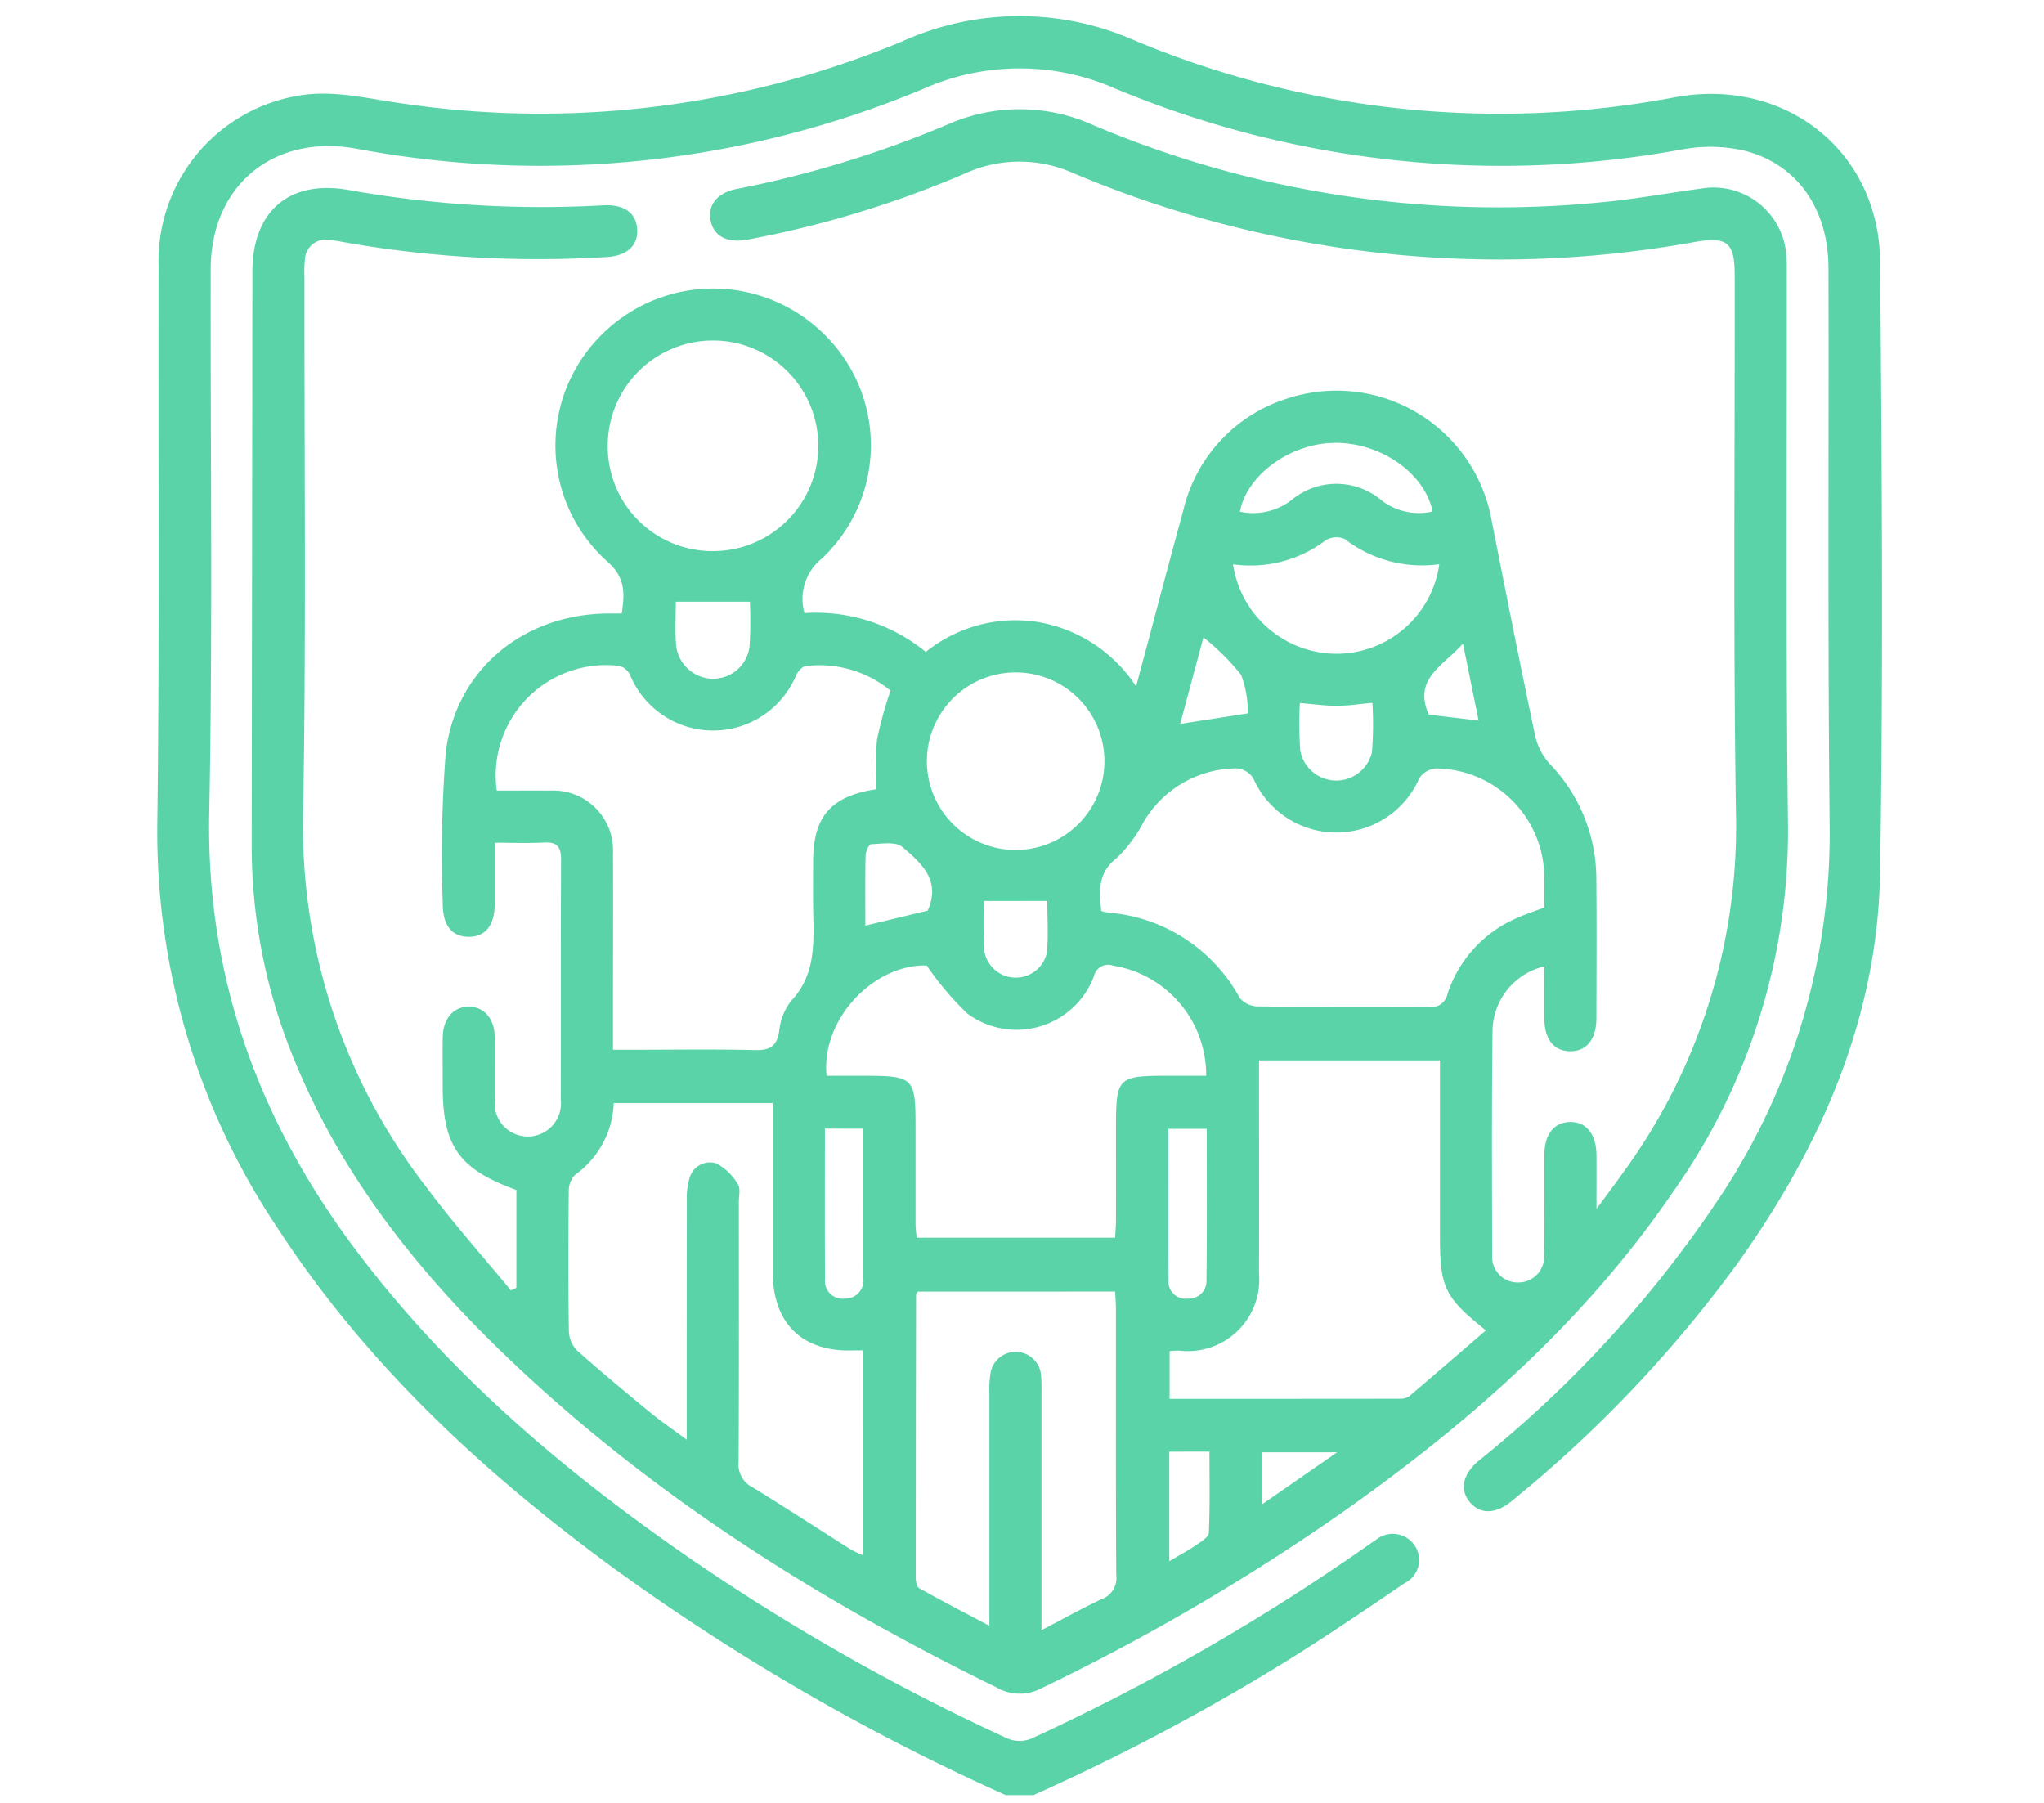 <svg xmlns="http://www.w3.org/2000/svg" xmlns:xlink="http://www.w3.org/1999/xlink" width="127" height="112" viewBox="0 0 127 112">
  <defs>
    <clipPath id="clip-path">
      <rect id="Rectángulo_35875" data-name="Rectángulo 35875" width="127" height="112" transform="translate(263.999 7677)" fill="#fff" stroke="#707070" stroke-width="1"/>
    </clipPath>
  </defs>
  <g id="icon1" transform="translate(-263.999 -7677)" clip-path="url(#clip-path)">
    <g id="c3Bdwx" transform="translate(-2036.992 7435.951)">
      <g id="Grupo_133648" data-name="Grupo 133648" transform="translate(2310.764 242.049)">
        <path id="Trazado_126691" data-name="Trazado 126691" d="M2941.7,341.552a136.568,136.568,0,0,1-24.307-14.061c-8.1-5.929-15.388-12.667-20.912-21.137a44.2,44.2,0,0,1-7.491-25.242c.146-11.514.048-23.032.079-34.547a10.412,10.412,0,0,1,8.318-10.523c2.329-.51,4.576.109,6.846.418a58.466,58.466,0,0,0,31.085-3.881,17.681,17.681,0,0,1,14.334-.064,58.673,58.673,0,0,0,33.734,3.539c6.754-1.2,12.589,3.357,12.648,10.237.109,12.631.2,25.266,0,37.893-.14,9.022-3.635,16.992-8.811,24.265a78.9,78.9,0,0,1-14.079,14.835c-.975.811-1.931.837-2.576.1-.674-.765-.489-1.755.519-2.6A72.41,72.41,0,0,0,2986.342,304a40.831,40.831,0,0,0,6.556-22.662c-.124-11.55-.049-23.1-.073-34.655-.008-3.712-1.985-6.524-5.325-7.317a9.612,9.612,0,0,0-3.726-.061,62.353,62.353,0,0,1-35.226-3.755,14.7,14.7,0,0,0-11.918-.018,61.711,61.711,0,0,1-35.323,3.725c-5.1-.9-8.989,2.292-9,7.486-.022,11.264.132,22.531-.091,33.792-.2,10.208,3.073,19.116,9.112,27.158,5.528,7.362,12.4,13.289,19.89,18.546a132.015,132.015,0,0,0,20.459,11.732,1.937,1.937,0,0,0,1.813-.02,132.965,132.965,0,0,0,20.725-11.921c.147-.1.294-.208.446-.3a1.652,1.652,0,0,1,2.46.323,1.6,1.6,0,0,1-.614,2.32c-2.139,1.458-4.285,2.907-6.467,4.3a134.13,134.13,0,0,1-16.612,8.88Z" transform="translate(-2888.989 -231.029)" fill="#5bd3a9"/>
        <path id="Trazado_126692" data-name="Trazado 126692" d="M2913.37,312.076V306c-3.576-1.3-4.578-2.728-4.578-6.446,0-1.008-.012-2.016,0-3.023.019-1.17.644-1.906,1.6-1.918s1.616.723,1.632,1.881c.018,1.3-.009,2.591.009,3.886a2.06,2.06,0,1,0,4.094.013c.012-4.966-.007-9.932.018-14.9,0-.777-.216-1.124-1.04-1.079-.967.053-1.939.013-3.077.013,0,1.28,0,2.523,0,3.766-.006,1.362-.582,2.088-1.634,2.077s-1.614-.73-1.6-2.112a82.328,82.328,0,0,1,.191-9.375c.644-5.135,4.824-8.536,10.013-8.6.285,0,.572,0,.919,0,.18-1.246.243-2.239-.909-3.237a9.675,9.675,0,0,1-.519-13.9,9.8,9.8,0,0,1,13.948-.265,9.65,9.65,0,0,1-.082,13.984,3.216,3.216,0,0,0-1.084,3.394,10.749,10.749,0,0,1,7.535,2.413,8.889,8.889,0,0,1,6.975-1.858,9.093,9.093,0,0,1,6.093,4c1.009-3.77,1.955-7.364,2.935-10.948a9.568,9.568,0,0,1,6.485-6.945,9.792,9.792,0,0,1,12.691,7.687c.88,4.441,1.756,8.884,2.693,13.313a3.9,3.9,0,0,0,.92,1.73,10.282,10.282,0,0,1,2.871,7.018c.03,2.915.012,5.83.006,8.745,0,1.331-.622,2.088-1.658,2.065-1-.023-1.567-.751-1.577-2.032-.008-1.079,0-2.157,0-3.241a4.173,4.173,0,0,0-3.219,4.033c-.057,4.642-.036,9.284-.021,13.926a1.584,1.584,0,0,0,1.6,1.679,1.6,1.6,0,0,0,1.627-1.66c.037-2.087.009-4.174.017-6.261,0-1.276.583-2.017,1.571-2.048,1.025-.031,1.654.745,1.665,2.07.007.994,0,1.989,0,3.329.672-.916,1.161-1.558,1.625-2.217a36.424,36.424,0,0,0,7.045-22.094c-.181-11.225-.068-22.454-.083-33.681,0-2.042-.449-2.422-2.457-2.082a68.052,68.052,0,0,1-38.685-4.295,8.17,8.17,0,0,0-6.7.05,64.019,64.019,0,0,1-13.481,4.1c-1.237.235-2.088-.18-2.3-1.153s.385-1.75,1.6-1.992a66.205,66.205,0,0,0,13.167-4.027,11.053,11.053,0,0,1,9.008.063,64.559,64.559,0,0,0,31.338,4.809c2.146-.184,4.273-.581,6.411-.871a4.543,4.543,0,0,1,5.312,4.222c.035.393.023.791.023,1.186.015,11.371-.069,22.744.075,34.114a38.762,38.762,0,0,1-7.178,22.862c-5.437,7.955-12.537,14.214-20.338,19.737a133.337,133.337,0,0,1-18.87,11.048,2.85,2.85,0,0,1-2.748-.03c-11.045-5.4-21.364-11.886-30.305-20.4-5.7-5.431-10.533-11.509-13.49-18.911a34.716,34.716,0,0,1-2.527-13.045q.025-17.813.044-35.625c.006-3.77,2.309-5.732,6.009-5.065a68.226,68.226,0,0,0,15.8.945c1.277-.067,2.035.469,2.1,1.477s-.6,1.66-1.883,1.739a69.576,69.576,0,0,1-15.913-.845c-.426-.072-.848-.169-1.277-.211a1.3,1.3,0,0,0-1.575,1.236,7.368,7.368,0,0,0-.025,1.078c-.014,11.155.114,22.313-.086,33.465a36.571,36.571,0,0,0,7.671,23.074c1.645,2.212,3.49,4.275,5.244,6.405Zm22.372-30.974a22.037,22.037,0,0,1,.03-3.06,24.282,24.282,0,0,1,.843-3.065,6.948,6.948,0,0,0-5.257-1.528c-.222.017-.5.342-.612.587a5.59,5.59,0,0,1-10.318-.039,1.045,1.045,0,0,0-.644-.555,6.857,6.857,0,0,0-7.635,7.745c1.087,0,2.193-.009,3.3,0a3.718,3.718,0,0,1,3.922,3.929c.018,3.02,0,6.039,0,9.059v3.111h1.269c2.517,0,5.034-.04,7.549.021.913.022,1.358-.217,1.507-1.164a3.668,3.668,0,0,1,.736-1.882c1.623-1.721,1.4-3.8,1.374-5.871-.01-.934,0-1.869,0-2.8C2931.816,282.789,2932.911,281.522,2935.742,281.1Zm13.966,7.565a4.21,4.21,0,0,0,.442.1,10.224,10.224,0,0,1,8.165,5.3,1.49,1.49,0,0,0,1.113.527c3.524.04,7.049.007,10.572.038a1.055,1.055,0,0,0,1.229-.836,7.749,7.749,0,0,1,4.322-4.7c.544-.247,1.118-.429,1.685-.644,0-.674.012-1.285,0-1.895a6.8,6.8,0,0,0-6.733-6.747,1.364,1.364,0,0,0-1.03.606,5.63,5.63,0,0,1-10.311.016,1.364,1.364,0,0,0-1.021-.625,6.742,6.742,0,0,0-5.807,3.338,8.451,8.451,0,0,1-1.662,2.23C2949.474,286.3,2949.59,287.423,2949.708,288.667Zm23.9,26.054c-2.585-2.072-2.856-2.649-2.856-5.938V297.945h-11.24v.839c0,4.136.012,8.272,0,12.407a4.441,4.441,0,0,1-4.965,4.786,5.845,5.845,0,0,0-.591.033v2.964c4.831,0,9.574,0,14.317-.007a.98.98,0,0,0,.594-.174C2970.448,317.452,2972.016,316.092,2973.606,314.721Zm-38.713,1.243c-.246,0-.385-.005-.525,0-3.2.14-5.065-1.645-5.073-4.865,0-1.763,0-3.526,0-5.289V300.6h-9.879a5.728,5.728,0,0,1-2.4,4.456,1.414,1.414,0,0,0-.393,1.01c-.03,2.914-.038,5.829.007,8.742a1.8,1.8,0,0,0,.532,1.184c1.475,1.316,3,2.578,4.527,3.834.673.552,1.4,1.045,2.262,1.688v-1.425q0-6.746.006-13.491a4.062,4.062,0,0,1,.153-1.273,1.315,1.315,0,0,1,1.676-.98,3.364,3.364,0,0,1,1.347,1.306c.172.245.057.7.057,1.059,0,5.4.015,10.793-.015,16.189a1.576,1.576,0,0,0,.841,1.558c2.056,1.253,4.07,2.574,6.106,3.861a7.4,7.4,0,0,0,.767.369Zm-2.251-17.063h2.017c3.5,0,3.51.015,3.51,3.453,0,1.906,0,3.811,0,5.717,0,.307.046.612.068.892h12.332c.02-.409.051-.761.052-1.113.005-1.8,0-3.6,0-5.394,0-3.555,0-3.555,3.511-3.555h2.094a6.889,6.889,0,0,0-5.781-6.841.906.906,0,0,0-1.195.666,5.137,5.137,0,0,1-7.866,2.31,18.828,18.828,0,0,1-2.521-2.984C2935.618,291.947,2932.292,295.364,2932.642,298.9Zm5.67,13.413c-.076.123-.111.152-.111.181q-.018,8.8-.022,17.59c0,.226.072.574.225.659,1.387.777,2.8,1.507,4.353,2.331,0-4.985,0-9.731,0-14.476a6.174,6.174,0,0,1,.081-1.287,1.584,1.584,0,0,1,3.126.166,10.3,10.3,0,0,1,.029,1.078q0,6.745,0,13.49v1.3c1.4-.726,2.552-1.376,3.752-1.931a1.4,1.4,0,0,0,.893-1.5c-.032-5.5-.016-11.008-.019-16.512,0-.35-.03-.7-.048-1.093Zm-12.687-46.006a6.542,6.542,0,1,0-6.583-6.558A6.506,6.506,0,0,0,2925.625,266.308Zm18.748,18.568a5.516,5.516,0,1,0,.034-11.032,5.516,5.516,0,1,0-.034,11.032Zm13.522-17.748a6.52,6.52,0,0,0,6.445,5.557,6.453,6.453,0,0,0,6.369-5.564,7.828,7.828,0,0,1-5.87-1.563,1.285,1.285,0,0,0-1.19.081A7.736,7.736,0,0,1,2957.9,267.128Zm12.4-3.283c-.489-2.377-3.219-4.282-6.061-4.263-2.763.018-5.48,1.978-5.91,4.276a3.926,3.926,0,0,0,3.161-.687,4.352,4.352,0,0,1,5.667.008A3.806,3.806,0,0,0,2970.3,263.845ZM2953.878,302.2c0,3.191-.012,6.309.01,9.427a1.054,1.054,0,0,0,1.179,1.121,1.094,1.094,0,0,0,1.18-1.147c.037-3.115.016-6.231.016-9.4Zm-21.339-.013c0,3.187-.011,6.274.008,9.36a1.092,1.092,0,0,0,1.225,1.2,1.124,1.124,0,0,0,1.152-1.279c.01-1.689,0-3.379.005-5.068,0-1.39,0-2.779,0-4.21Zm-9.263-32.735c0,.833-.052,1.73.012,2.619a2.319,2.319,0,0,0,2.285,2.166,2.271,2.271,0,0,0,2.284-2.029,26.239,26.239,0,0,0,.019-2.756Zm38.774,6.3a24.11,24.11,0,0,0,.024,2.944,2.275,2.275,0,0,0,4.451.118,21.358,21.358,0,0,0,.031-3.079c-.777.07-1.492.183-2.208.186C2963.6,275.917,2962.856,275.811,2962.05,275.748Zm-19.627,12.292a30.261,30.261,0,0,0,.024,3.119,1.979,1.979,0,0,0,3.886.078c.1-1.083.024-2.182.024-3.2Zm-7.372,1.531,3.873-.931c.852-1.9-.425-2.972-1.575-3.954-.407-.347-1.278-.193-1.934-.173-.128,0-.342.441-.347.683C2935.034,286.628,2935.051,288.062,2935.051,289.57Zm18.886,32.68v6.805c.647-.382,1.177-.662,1.668-1,.307-.211.778-.5.79-.768.073-1.671.037-3.346.037-5.039Zm2.119-50.583-1.442,5.372,4.2-.655A6.457,6.457,0,0,0,2958.4,274,14.337,14.337,0,0,0,2956.057,271.667Zm17.1,5.164c-.327-1.606-.634-3.115-.974-4.784-1.2,1.377-3.123,2.176-2.12,4.415Zm-13.438,48.68,4.648-3.221h-4.648Z" transform="translate(-2891.058 -233.069)" fill="#5bd3a9"/>
      </g>
    </g>
  </g>
</svg>
